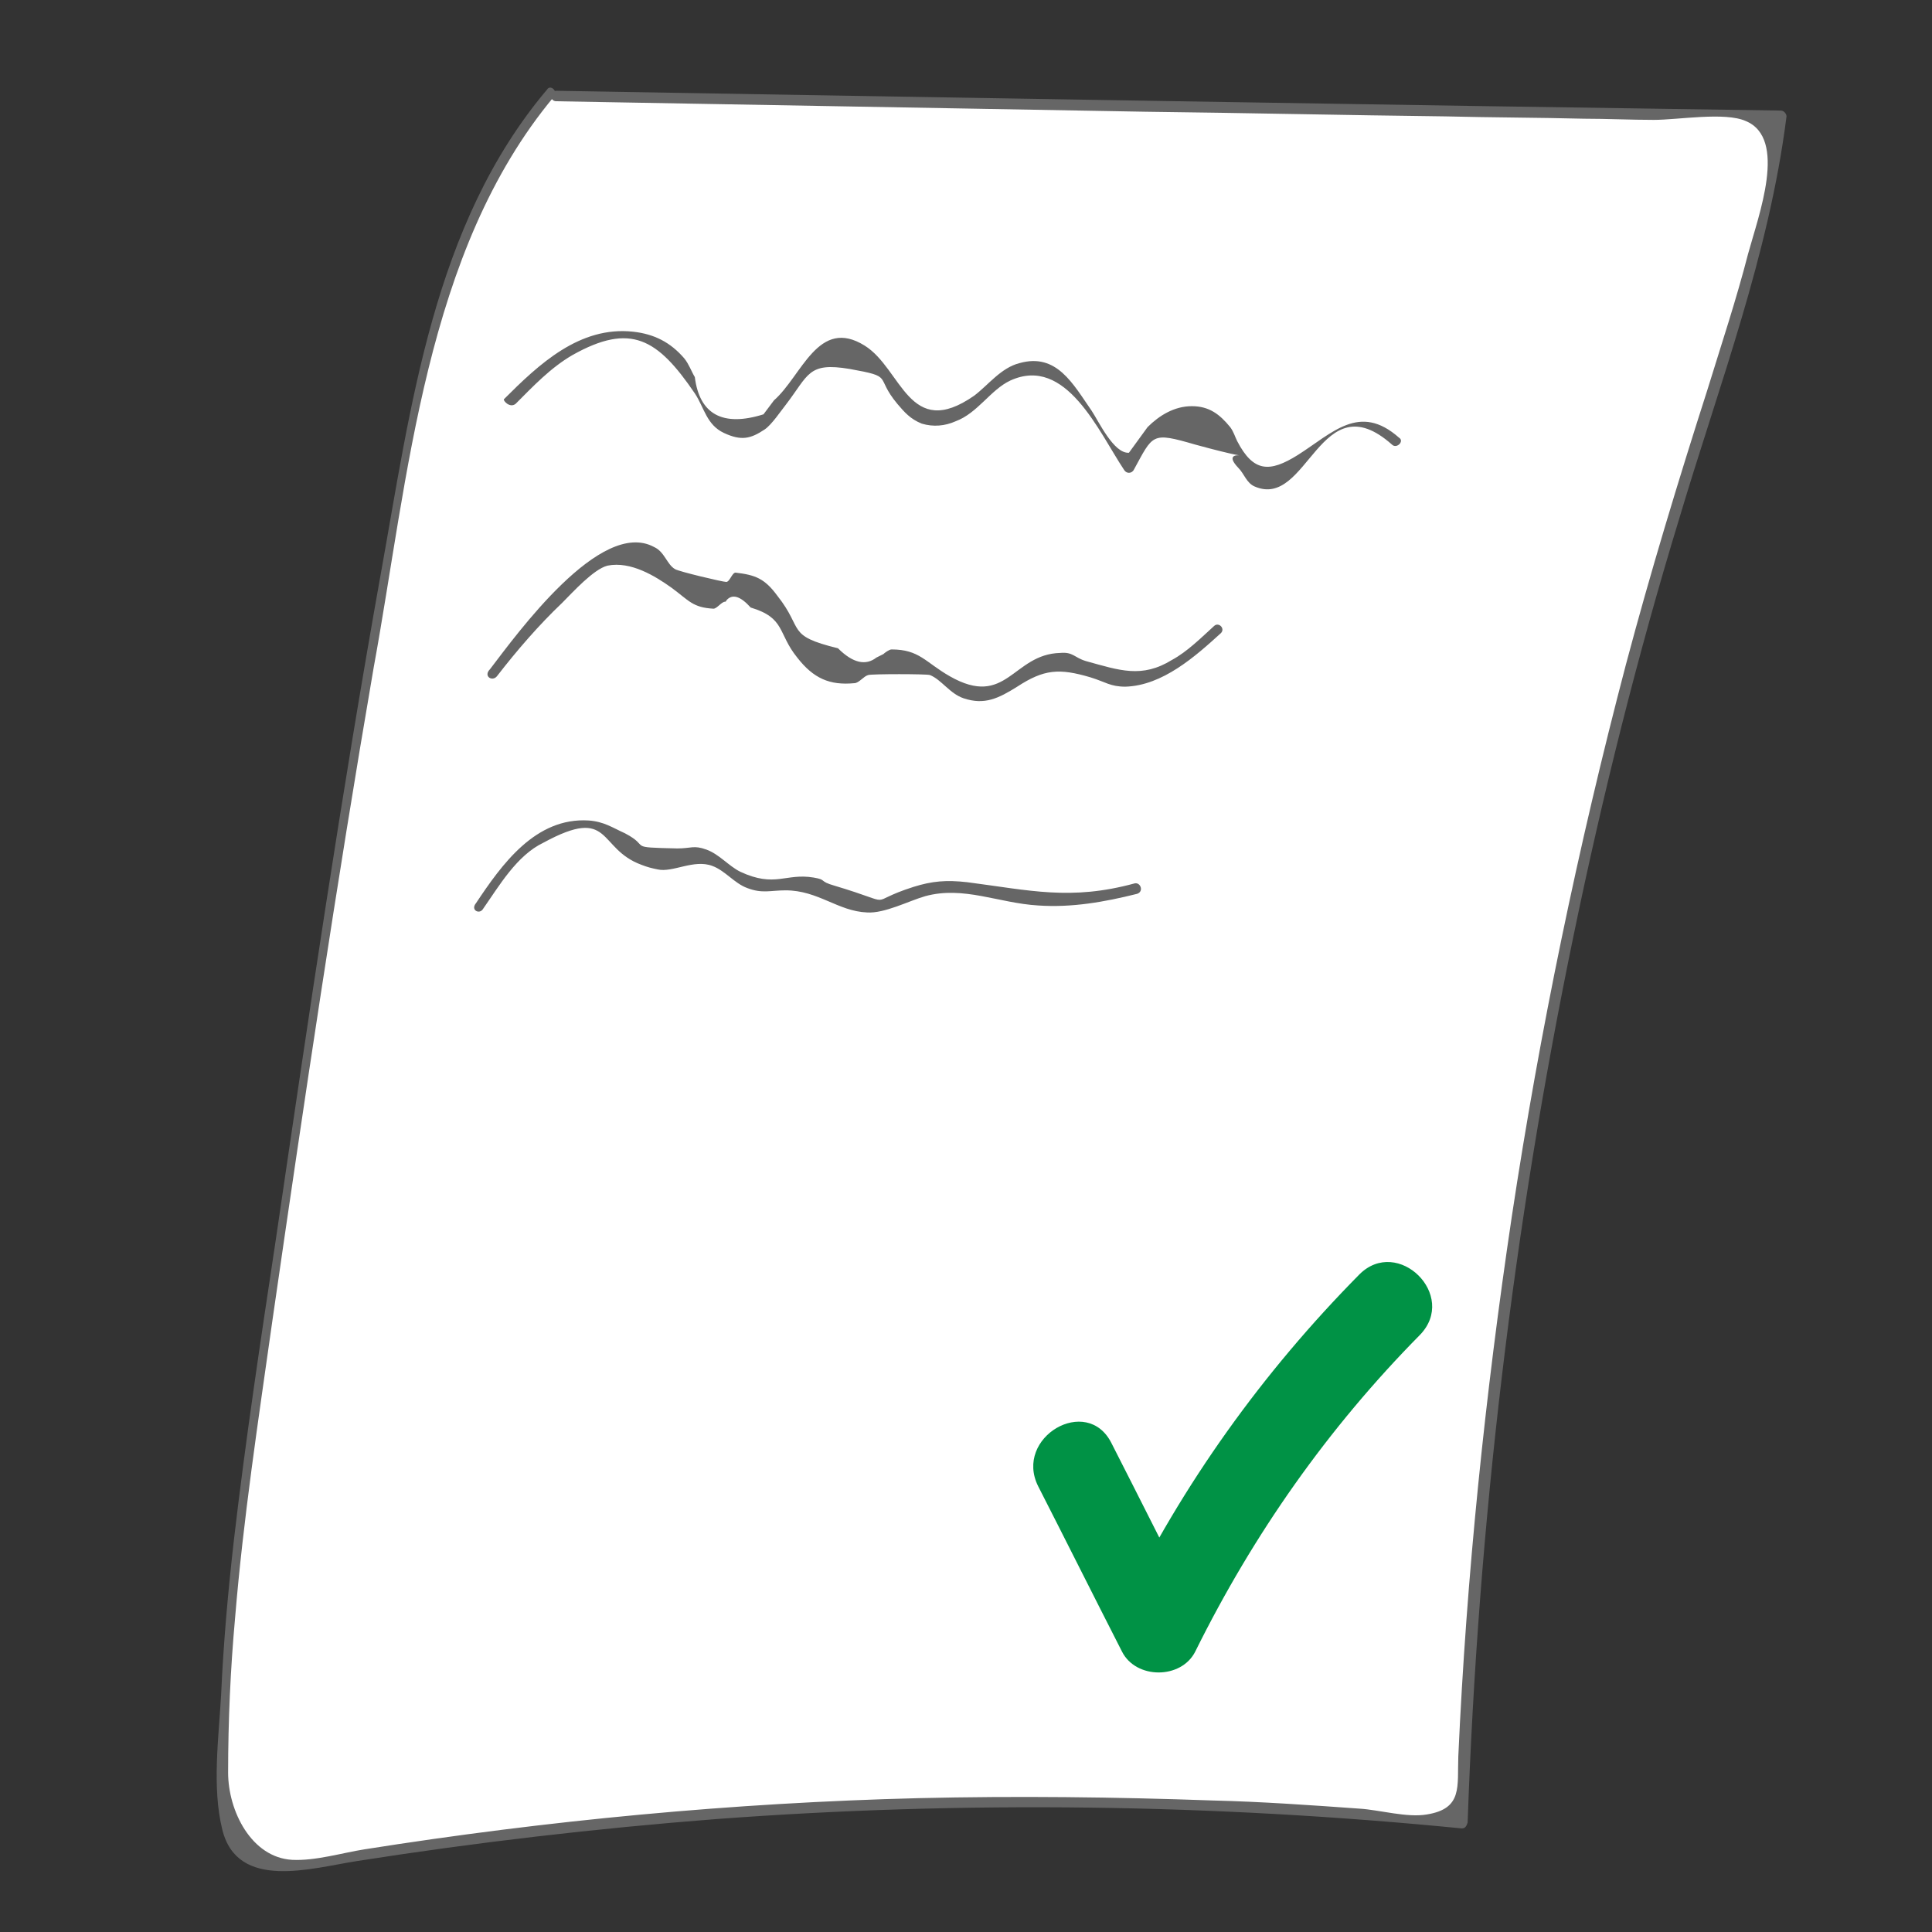 <?xml version="1.0" encoding="utf-8"?>
<!-- Generator: Adobe Illustrator 21.0.2, SVG Export Plug-In . SVG Version: 6.00 Build 0)  -->
<svg version="1.1" id="Layer_1" xmlns="http://www.w3.org/2000/svg" xmlns:xlink="http://www.w3.org/1999/xlink" x="0px" y="0px"
	 viewBox="0 0 166 166" style="enable-background:new 0 0 166 166;" xml:space="preserve">
<rect x="0" y="0" width="166" height="166" fill="#333333" stroke="none"/>
<style type="text/css">
	.st0{fill:#FFFFFF;}
	.st1{fill:#666666;}
	.st2{fill:#009245;}
</style>
<g>
	<path class="st0" d="M47.8,8.3C82.9,8.9,118,9.4,153,10c-1,9.3-4.2,18.2-7,27.1c-12.2,38.7-19.1,79-20.5,119.5
		c-32.9-3.3-66.3-2.1-98.9,3.4c-2.3,0.4-5.1,0.6-6.5-1.2c-0.8-1-0.9-2.4-0.9-3.7c-0.3-13.3,1.6-26.6,3.5-39.8
		c3.7-25.2,7.4-50.4,12-75.4C37,28.6,39.6,16.7,47.3,8"/>
	<g>
		<path class="st1" d="M47.8,8.7C64.7,9,81.5,9.3,98.4,9.6c8.6,0.1,17.2,0.3,25.8,0.4c4,0.1,7.9,0.1,11.9,0.2c2,0,4,0.1,6,0.1
			c2.1,0,6.1-0.7,7.9,0.1c3.6,1.5,1.1,8.1,0.2,11.4c-1,3.9-2.3,7.8-3.5,11.7c-2.5,7.8-4.9,15.7-7,23.6c-4.1,15.6-7.4,31.5-9.8,47.4
			c-2.3,15.4-3.9,30.9-4.6,46.4c-0.1,2.6,0.4,4.5-2.7,5c-1.7,0.3-4.1-0.4-5.8-0.5c-4.2-0.3-8.4-0.6-12.6-0.7
			c-8.4-0.3-16.9-0.4-25.3-0.2c-15.9,0.4-31.8,1.9-47.6,4.4c-1.9,0.3-4.2,1-6.2,0.9c-3.5-0.2-5.5-4.2-5.5-7.5
			c0-4.4,0.2-8.9,0.6-13.3c0.7-8.5,2-17,3.2-25.5c2.7-18.7,5.5-37.5,8.7-56.1C35.1,41,36.5,21.6,47.6,8.3c0.4-0.4-0.3-1.1-0.6-0.6
			C37.2,19.3,35.3,35,32.7,49.4c-3.4,19-6.2,38-9,57.1c-1.3,8.6-2.6,17.2-3.6,25.8c-0.5,4.4-0.9,8.8-1.1,13.3
			c-0.2,3.6-0.8,8,0.1,11.6c1.3,5.3,7.7,3.3,11.6,2.7c10.2-1.6,20.5-2.8,30.8-3.6c21.4-1.6,42.8-1.3,64.1,0.8c0.3,0,0.4-0.2,0.5-0.5
			c0.9-25.6,3.9-51.1,9.1-76.2c2.5-12.1,5.5-24.1,9.1-35.9c3.4-11.4,7.7-22.6,9.2-34.5c0-0.2-0.2-0.5-0.5-0.5
			C118,9,82.9,8.4,47.8,7.8C47.2,7.8,47.2,8.7,47.8,8.7L47.8,8.7z"/>
	</g>
</g>
<g>
	<g>
		<path class="st1" d="M44.3,34.7c1.5-1.5,3-3.1,4.9-4.2c5-2.8,7.3-1.4,10.5,3.3c0.8,1.2,1,2.7,2.5,3.4c1.5,0.7,2.3,0.5,3.5-0.3
			c0.6-0.4,1.4-1.6,1.8-2.1c2-2.6,1.9-3.7,5.5-3.1c3.9,0.7,2.1,0.6,4.1,3c0.6,0.7,1.1,1.3,2.1,1.7c1,0.3,2,0.2,2.9-0.2
			c1.9-0.7,3-2.7,4.7-3.5c4.8-2.2,7.6,4.4,9.8,7.7c0.2,0.3,0.6,0.3,0.8,0c1.7-3.1,1.5-3.3,5.3-2.2c7.3,2,1.6-0.2,3.7,2
			c0.5,0.5,0.7,1.3,1.4,1.6c4.6,2,5.6-9.1,11.8-3.6c0.4,0.4,1.1-0.3,0.6-0.6c-3.4-3-5.7-0.4-8.7,1.5c-2.4,1.5-3.8,1.5-5.2-1.2
			c-0.2-0.4-0.3-0.8-0.6-1.2c-0.9-1.1-1.8-1.8-3.3-1.8c-1.5,0-2.8,0.8-3.8,1.8c0,0-1.6,2.2-1.6,2.2c-1.3,0.1-2.6-2.7-3.2-3.6
			c-1.6-2.3-3-5-6.2-4.1c-1.6,0.4-2.7,1.9-3.9,2.8c-5.6,3.9-6.2-2.3-9.4-4.3c-4-2.5-5.4,2.6-7.8,4.7c-0.3,0.4-0.6,0.8-0.9,1.2
			c-3.5,1.1-5.5,0-5.9-3.2c-0.3-0.5-0.5-1.1-0.9-1.6c-1.2-1.4-2.6-2.1-4.4-2.3c-4.6-0.5-8.1,2.8-11.1,5.8
			C43.2,34.4,43.8,35.1,44.3,34.7L44.3,34.7z"/>
	</g>
</g>
<g>
	<g>
		<path class="st1" d="M42.7,58.1c1.7-2.2,3.6-4.4,5.6-6.3c0.9-0.9,2.7-2.9,3.9-3.2c2-0.4,4.1,0.9,5.5,1.9c1.5,1.1,1.8,1.7,3.6,1.8
			c0.3,0,0.7-0.6,1-0.6c0,0,0.1,0,0.1-0.1c0.5-0.6,1.2-0.4,2.1,0.6c3,0.9,2.3,2.2,4,4.3c1.4,1.8,2.8,2.4,4.9,2.2
			c0.4,0,0.8-0.6,1.2-0.7c0.3-0.1,5-0.1,5.3,0c1,0.4,1.7,1.6,2.9,2c1.8,0.6,3,0,4.6-1c2.3-1.5,3.6-1.6,6.3-0.8
			c1.3,0.4,1.7,0.8,3,0.8c3.2-0.1,6-2.6,8.2-4.6c0.4-0.4-0.2-1-0.6-0.6c-1.1,1-2.3,2.2-3.6,2.9c-2.6,1.6-4.5,0.9-7.4,0.1
			c-1-0.3-1.1-0.8-2.2-0.7c-4.1,0.1-4.6,4.8-9.5,2c-2.1-1.2-2.6-2.3-5-2.3c-0.2,0-0.6,0.3-0.7,0.4c-0.2,0.1-0.4,0.2-0.6,0.3
			c-0.9,0.7-2,0.5-3.3-0.8c-4.5-1.1-2.9-1.6-5.2-4.5c-1.1-1.5-1.9-1.8-3.6-2c-0.3,0-0.5,0.8-0.8,0.8c-0.3,0-4.1-0.9-4.4-1.1
			c-0.7-0.4-0.9-1.5-1.8-1.9c-4.6-2.5-11.8,7.5-14.1,10.5C41.5,58.1,42.3,58.6,42.7,58.1L42.7,58.1z"/>
	</g>
</g>
<g>
	<g>
		<path class="st1" d="M41.5,78.1c1.4-2,2.9-4.6,5.2-5.7c5.9-3.2,4.6,0.5,8.4,1.9c0.5,0.2,0.9,0.3,1.4,0.4c1.3,0.3,3.1-0.9,4.7-0.3
			c1.1,0.4,1.9,1.5,3,1.9c1.3,0.5,2,0.2,3.3,0.2c2.8,0,4.5,1.8,7,1.9c1.5,0.1,3.6-1,5-1.4c3.3-0.9,6.3,0.6,9.7,0.8
			c2.9,0.2,5.7-0.3,8.5-1c0.6-0.2,0.3-1-0.2-0.9c-5.5,1.5-9,0.6-14.4-0.1c-1.8-0.2-3-0.1-4.6,0.4c-4.4,1.4-1.1,1.6-6.8-0.1
			c-1.4-0.4-0.6-0.5-1.8-0.7c-2.4-0.4-3.3,0.9-6.3-0.5c-1-0.5-1.8-1.5-2.9-1.9c-1.1-0.4-1.3-0.1-2.5-0.1c-4.5-0.1-2.2-0.1-4.5-1.3
			c-1.1-0.5-1.8-1-3.1-1.1c-4.6-0.3-7.5,3.8-9.7,7.1C40.4,78.2,41.2,78.6,41.5,78.1L41.5,78.1z"/>
	</g>
</g>
<g>
	<g>
		<path class="st2" d="M89.2,127.7c2.4,4.7,4.8,9.5,7.2,14.2c1.2,2.4,5.1,2.4,6.3,0c5-10.1,11.4-19.2,19.3-27.2
			c3.3-3.4-1.9-8.5-5.2-5.2c-8.3,8.4-15.2,18-20.4,28.7c2.1,0,4.2,0,6.3,0c-2.4-4.7-4.8-9.5-7.2-14.2
			C93.4,119.8,87.1,123.5,89.2,127.7L89.2,127.7z"/>
	</g>
</g>
</svg>
